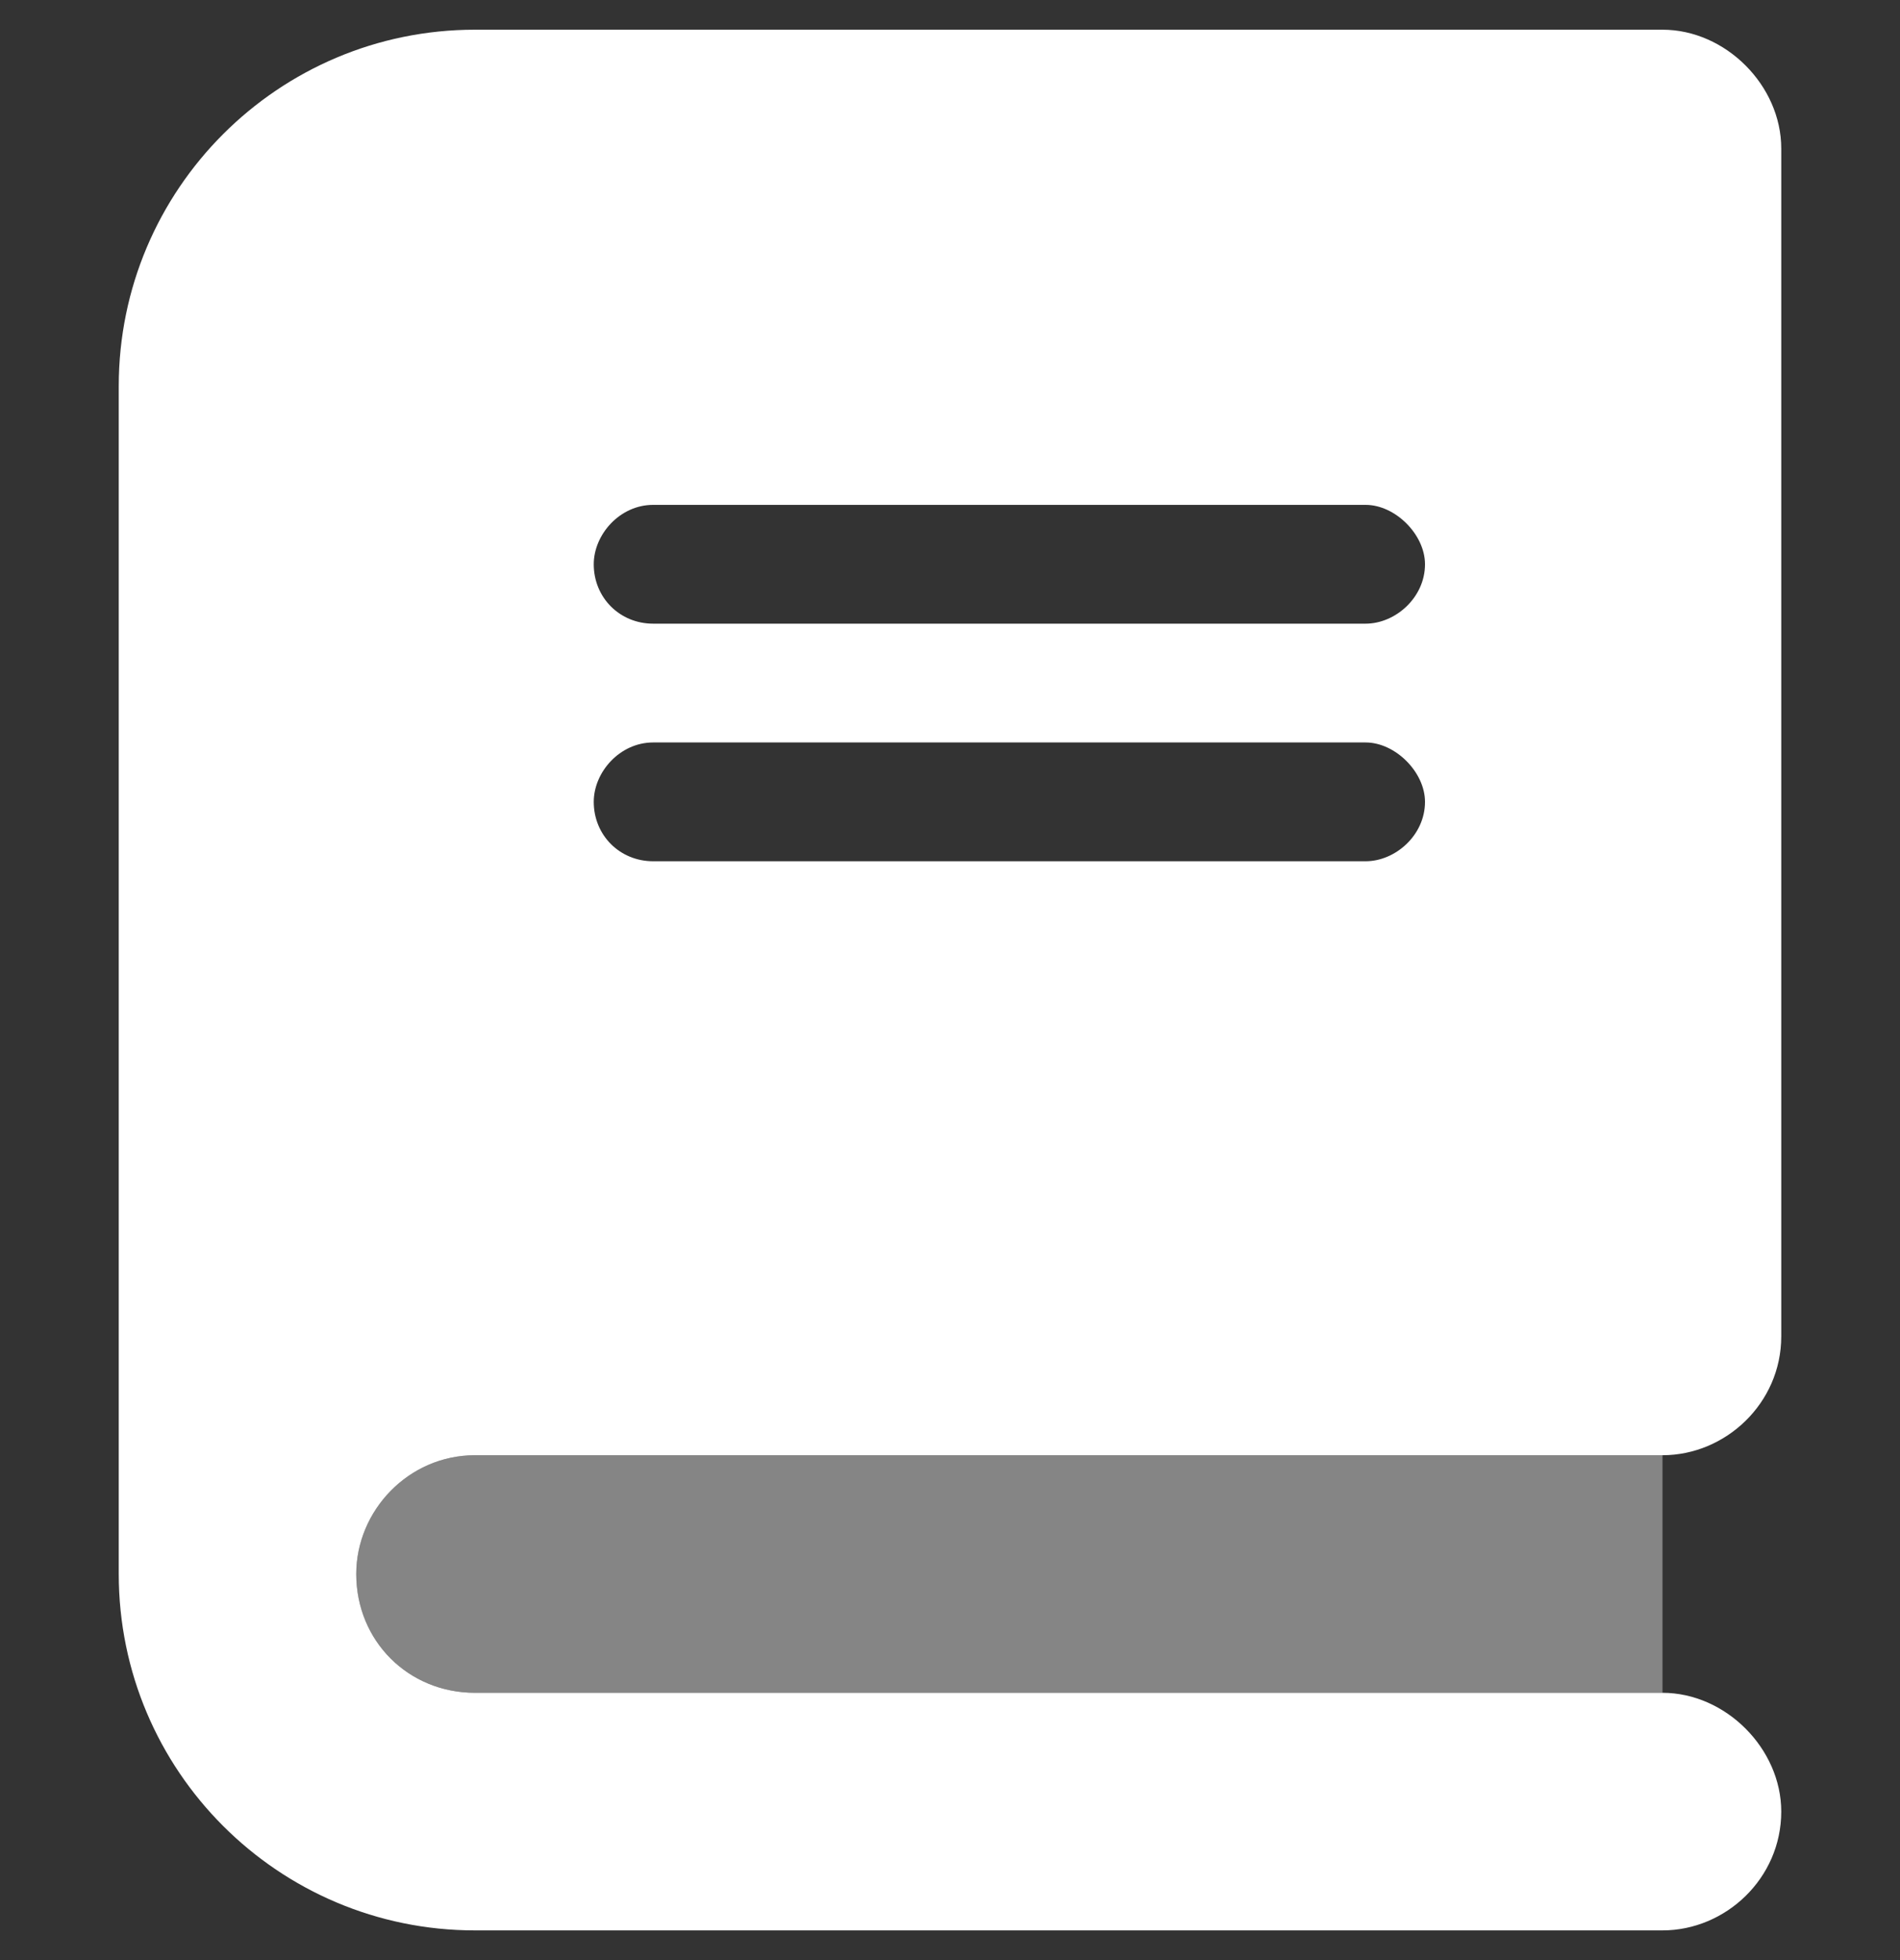 <svg width="32" height="33" viewBox="0 0 32 33" fill="none" xmlns="http://www.w3.org/2000/svg">
    <rect x="0" y="0" width="32" height="33" fill="#333333" stroke="none"/>
    <path d="M2 6.5C2 3.188 4.688 0.5 8 0.5H26H28C29.062 0.5 30 1.438 30 2.5V22.5C30 23.625 29.062 24.5 28 24.5H24H18H8C6.875 24.5 6 25.438 6 26.5C6 27.625 6.875 28.5 8 28.5H18H24H28C29.062 28.5 30 29.438 30 30.5C30 31.625 29.062 32.5 28 32.5H26H8C4.688 32.5 2 29.812 2 26.5V6.5ZM11 8.5C10.438 8.5 10 9 10 9.5C10 10.062 10.438 10.5 11 10.5H23C23.5 10.5 24 10.062 24 9.5C24 9 23.5 8.5 23 8.5H11ZM10 13.5C10 14.062 10.438 14.5 11 14.5H23C23.5 14.5 24 14.062 24 13.5C24 13 23.5 12.5 23 12.5H11C10.438 12.5 10 13 10 13.5Z" fill="white"/>
    <path opacity="0.4" d="M6 26.5C6 25.438 6.875 24.5 8 24.5H28V28.5H8C6.875 28.5 6 27.625 6 26.5Z" fill="white"/>
</svg>
